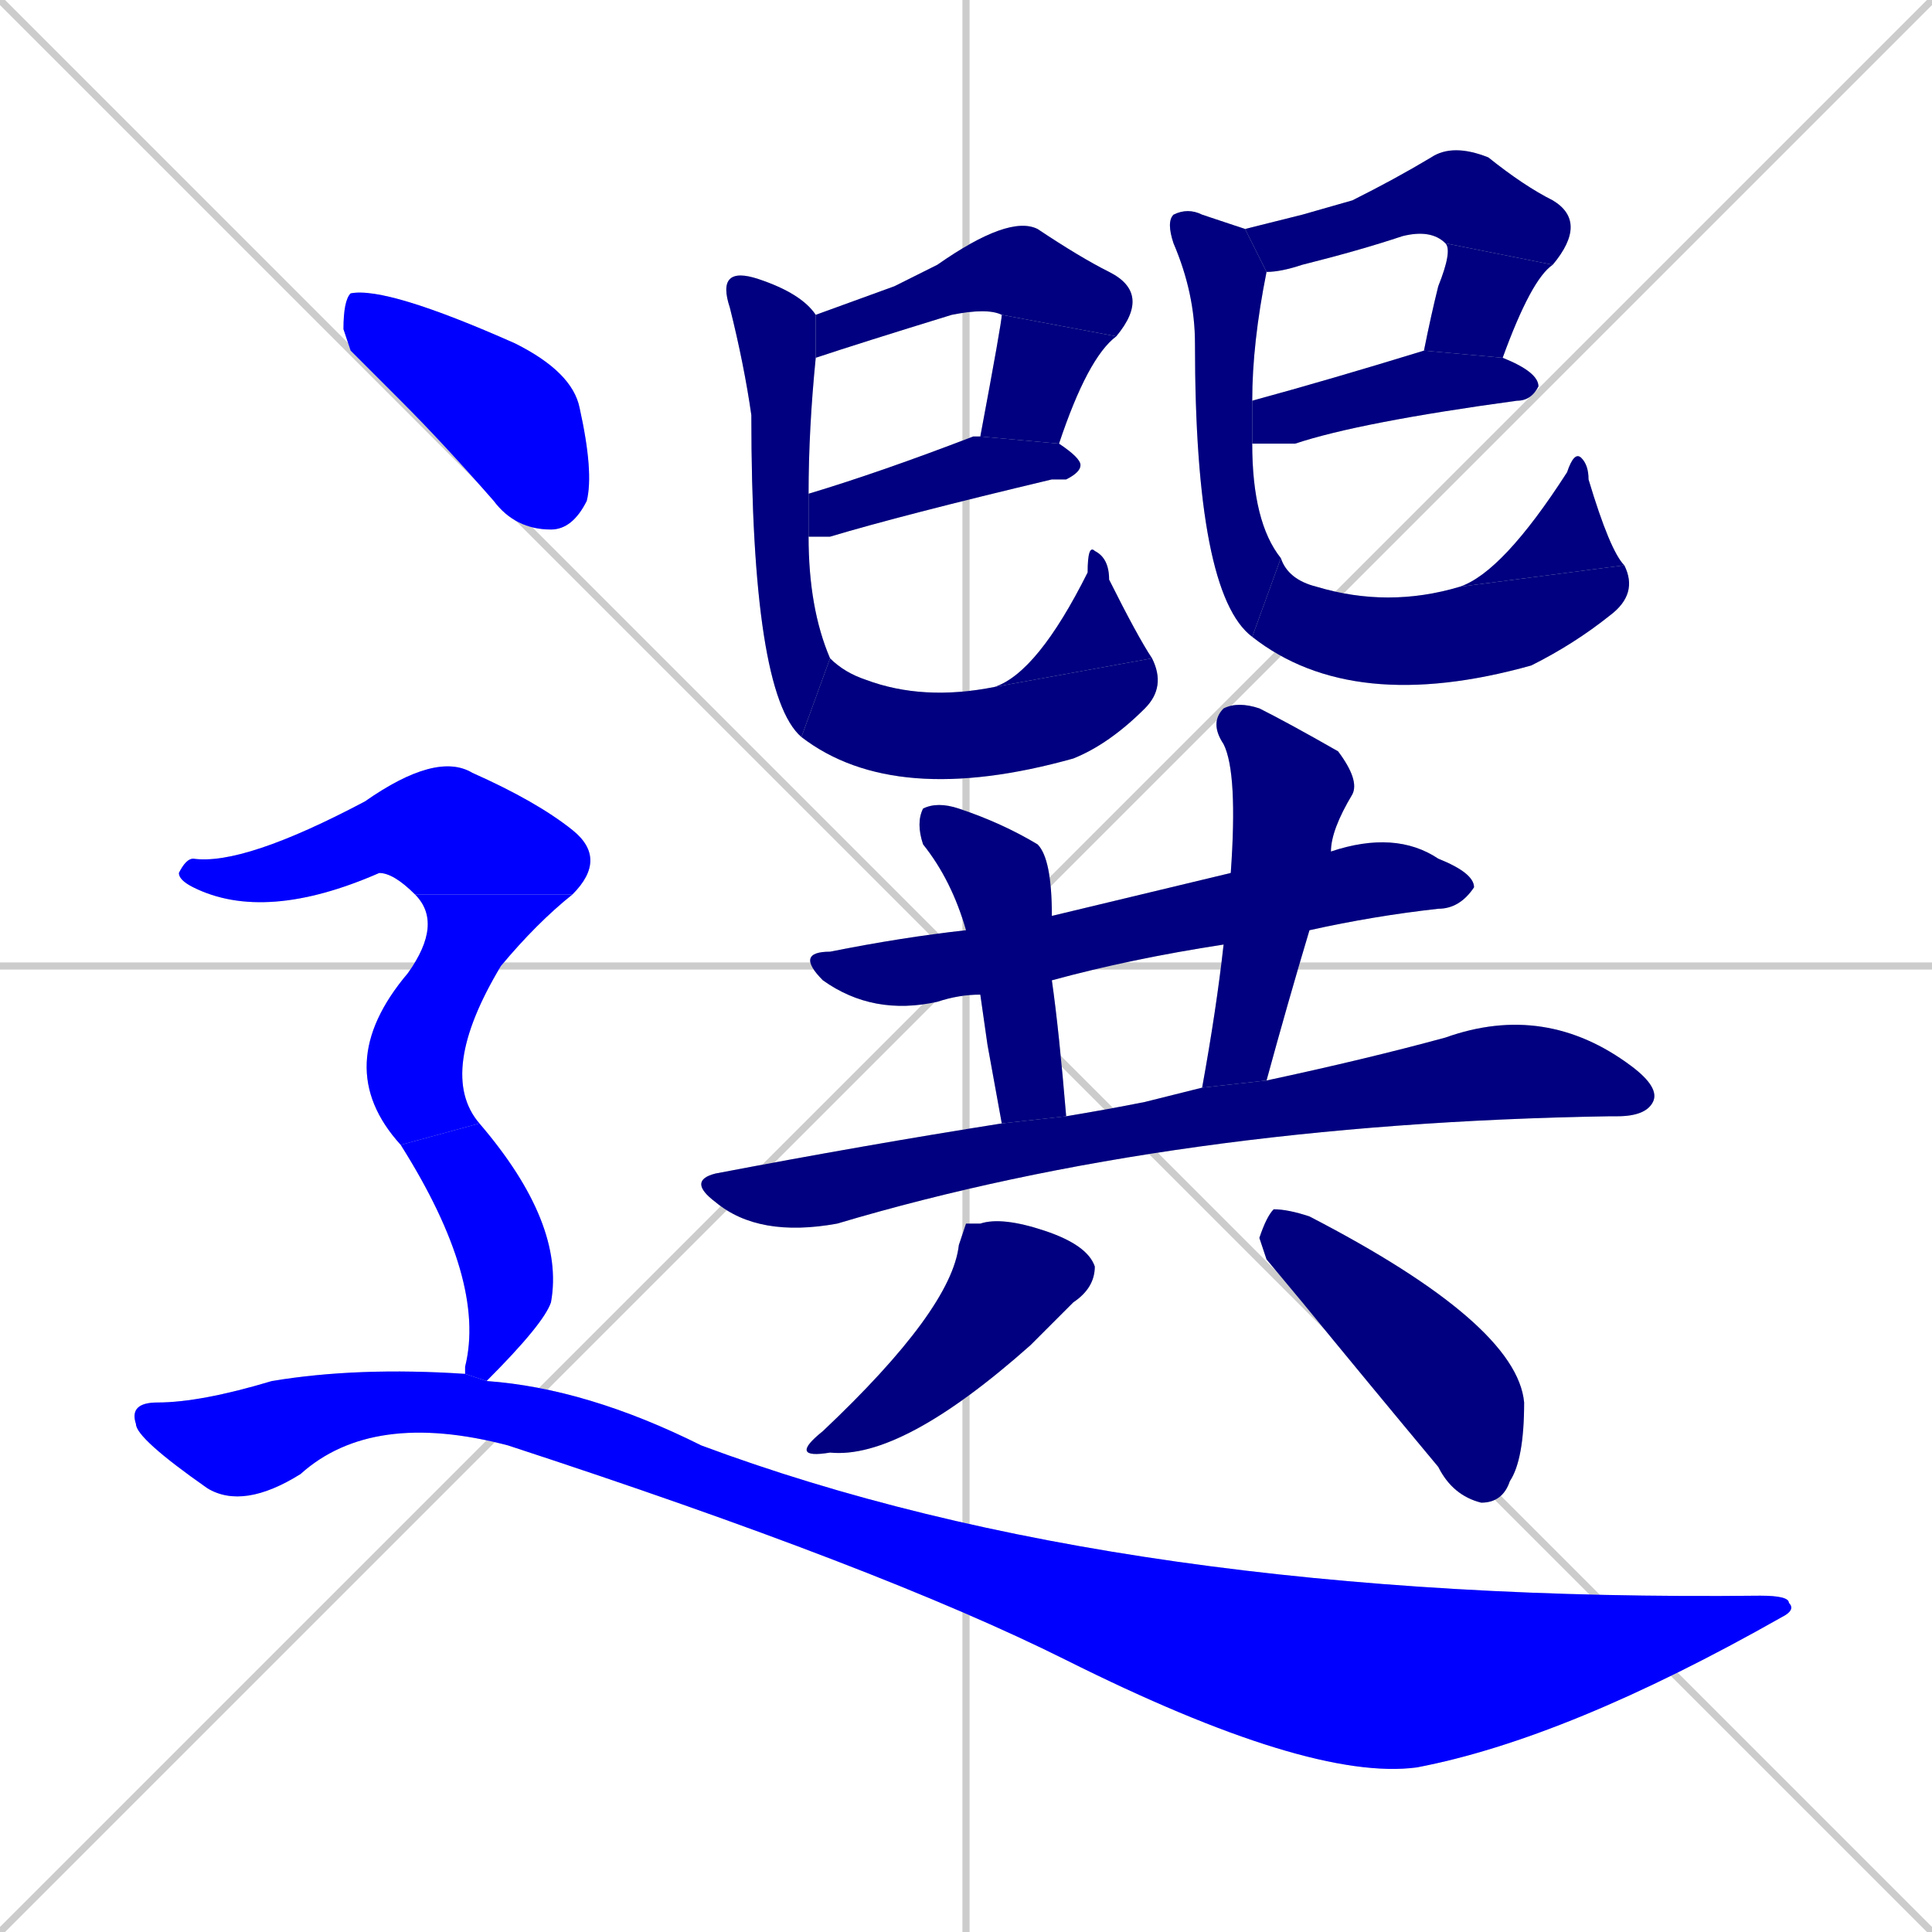 <svg xmlns="http://www.w3.org/2000/svg" xmlns:xlink="http://www.w3.org/1999/xlink" width="270" height="270"><defs><clipPath id="clip-mask-1"><rect x="114" y="30" width="47" height="20"><animate attributeName="x" from="67" to="114" dur="0.174" begin="0; animate23.end + 1" id="animate1" fill="freeze"/></rect></clipPath><clipPath id="clip-mask-2"><rect x="137" y="44" width="19" height="18"><set attributeName="y" to="26" begin="0; animate23.end + 1" /><animate attributeName="y" from="26" to="44" dur="0.067" begin="animate1.end" id="animate2" fill="freeze"/></rect></clipPath><clipPath id="clip-mask-3"><rect x="113" y="61" width="38" height="14"><set attributeName="x" to="75" begin="0; animate23.end + 1" /><animate attributeName="x" from="75" to="113" dur="0.141" begin="animate2.end + 0.5" id="animate3" fill="freeze"/></rect></clipPath><clipPath id="clip-mask-4"><rect x="101" y="38" width="15" height="65"><set attributeName="y" to="-27" begin="0; animate23.end + 1" /><animate attributeName="y" from="-27" to="38" dur="0.241" begin="animate3.end + 0.5" id="animate4" fill="freeze"/></rect></clipPath><clipPath id="clip-mask-5"><rect x="112" y="92" width="51" height="21"><set attributeName="x" to="61" begin="0; animate23.end + 1" /><animate attributeName="x" from="61" to="112" dur="0.189" begin="animate4.end" id="animate5" fill="freeze"/></rect></clipPath><clipPath id="clip-mask-6"><rect x="139" y="76" width="22" height="20"><set attributeName="y" to="96" begin="0; animate23.end + 1" /><animate attributeName="y" from="96" to="76" dur="0.074" begin="animate5.end" id="animate6" fill="freeze"/></rect></clipPath><clipPath id="clip-mask-7"><rect x="174" y="20" width="48" height="18"><set attributeName="x" to="126" begin="0; animate23.end + 1" /><animate attributeName="x" from="126" to="174" dur="0.178" begin="animate6.end + 0.5" id="animate7" fill="freeze"/></rect></clipPath><clipPath id="clip-mask-8"><rect x="199" y="34" width="18" height="16"><set attributeName="y" to="18" begin="0; animate23.end + 1" /><animate attributeName="y" from="18" to="34" dur="0.059" begin="animate7.end" id="animate8" fill="freeze"/></rect></clipPath><clipPath id="clip-mask-9"><rect x="175" y="49" width="40" height="13"><set attributeName="x" to="135" begin="0; animate23.end + 1" /><animate attributeName="x" from="135" to="175" dur="0.148" begin="animate8.end + 0.5" id="animate9" fill="freeze"/></rect></clipPath><clipPath id="clip-mask-10"><rect x="163" y="29" width="16" height="60"><set attributeName="y" to="-31" begin="0; animate23.end + 1" /><animate attributeName="y" from="-31" to="29" dur="0.222" begin="animate9.end + 0.5" id="animate10" fill="freeze"/></rect></clipPath><clipPath id="clip-mask-11"><rect x="175" y="78" width="54" height="22"><set attributeName="x" to="121" begin="0; animate23.end + 1" /><animate attributeName="x" from="121" to="175" dur="0.200" begin="animate10.end" id="animate11" fill="freeze"/></rect></clipPath><clipPath id="clip-mask-12"><rect x="204" y="63" width="23" height="19"><set attributeName="y" to="82" begin="0; animate23.end + 1" /><animate attributeName="y" from="82" to="63" dur="0.070" begin="animate11.end" id="animate12" fill="freeze"/></rect></clipPath><clipPath id="clip-mask-13"><rect x="111" y="116" width="95" height="26"><set attributeName="x" to="16" begin="0; animate23.end + 1" /><animate attributeName="x" from="16" to="111" dur="0.352" begin="animate12.end + 0.5" id="animate13" fill="freeze"/></rect></clipPath><clipPath id="clip-mask-14"><rect x="128" y="112" width="21" height="45"><set attributeName="y" to="67" begin="0; animate23.end + 1" /><animate attributeName="y" from="67" to="112" dur="0.167" begin="animate13.end + 0.5" id="animate14" fill="freeze"/></rect></clipPath><clipPath id="clip-mask-15"><rect x="168" y="98" width="22" height="54"><set attributeName="y" to="44" begin="0; animate23.end + 1" /><animate attributeName="y" from="44" to="98" dur="0.200" begin="animate14.end + 0.5" id="animate15" fill="freeze"/></rect></clipPath><clipPath id="clip-mask-16"><rect x="96" y="140" width="136" height="33"><set attributeName="x" to="-40" begin="0; animate23.end + 1" /><animate attributeName="x" from="-40" to="96" dur="0.504" begin="animate15.end + 0.5" id="animate16" fill="freeze"/></rect></clipPath><clipPath id="clip-mask-17"><rect x="110" y="170" width="43" height="34"><set attributeName="y" to="136" begin="0; animate23.end + 1" /><animate attributeName="y" from="136" to="170" dur="0.126" begin="animate16.end + 0.5" id="animate17" fill="freeze"/></rect></clipPath><clipPath id="clip-mask-18"><rect x="176" y="169" width="37" height="41"><set attributeName="x" to="139" begin="0; animate23.end + 1" /><animate attributeName="x" from="139" to="176" dur="0.137" begin="animate17.end + 0.5" id="animate18" fill="freeze"/></rect></clipPath><clipPath id="clip-mask-19"><rect x="48" y="40" width="35" height="34"><set attributeName="x" to="13" begin="0; animate23.end + 1" /><animate attributeName="x" from="13" to="48" dur="0.130" begin="animate18.end + 0.5" id="animate19" fill="freeze"/></rect></clipPath><clipPath id="clip-mask-20"><rect x="25" y="105" width="60" height="24"><set attributeName="x" to="-35" begin="0; animate23.end + 1" /><animate attributeName="x" from="-35" to="25" dur="0.222" begin="animate19.end + 0.5" id="animate20" fill="freeze"/></rect></clipPath><clipPath id="clip-mask-21"><rect x="46" y="125" width="34" height="35"><set attributeName="y" to="90" begin="0; animate23.end + 1" /><animate attributeName="y" from="90" to="125" dur="0.130" begin="animate20.end" id="animate21" fill="freeze"/></rect></clipPath><clipPath id="clip-mask-22"><rect x="56" y="157" width="23" height="36"><set attributeName="y" to="121" begin="0; animate23.end + 1" /><animate attributeName="y" from="121" to="157" dur="0.133" begin="animate21.end + 0.5" id="animate22" fill="freeze"/></rect></clipPath><clipPath id="clip-mask-23"><rect x="18" y="191" width="233" height="58"><set attributeName="x" to="-215" begin="0; animate23.end + 1" /><animate attributeName="x" from="-215" to="18" dur="0.863" begin="animate22.end + 0.5" id="animate23" fill="freeze"/></rect></clipPath></defs><path d="M 0 0 L 270 270 M 270 0 L 0 270 M 135 0 L 135 270 M 0 135 L 270 135" stroke="#CCCCCC" /><path d="M 125 40 L 131 37 Q 141 30 145 32 Q 151 36 155 38 Q 161 41 156 47 L 140 44 Q 138 43 133 44 Q 120 48 114 50 L 114 44" fill="#CCCCCC"/><path d="M 137 61 Q 140 45 140 44 L 156 47 Q 152 50 148 62" fill="#CCCCCC"/><path d="M 113 69 Q 123 66 136 61 Q 137 61 137 61 L 148 62 Q 151 64 151 65 Q 151 66 149 67 Q 148 67 147 67 Q 126 72 116 75 Q 114 75 113 75" fill="#CCCCCC"/><path d="M 114 50 Q 113 60 113 69 L 113 75 Q 113 85 116 92 L 112 103 Q 105 97 105 58 Q 104 51 102 43 Q 101 40 102 39 Q 103 38 106 39 Q 112 41 114 44" fill="#CCCCCC"/><path d="M 116 92 Q 118 94 121 95 Q 129 98 139 96 L 161 92 Q 163 96 160 99 Q 155 104 150 106 Q 125 113 112 103" fill="#CCCCCC"/><path d="M 139 96 Q 145 94 152 80 Q 152 76 153 77 Q 155 78 155 81 Q 159 89 161 92" fill="#CCCCCC"/><path d="M 182 30 L 189 28 Q 195 25 200 22 Q 203 20 208 22 Q 213 26 217 28 Q 222 31 217 37 L 202 34 Q 200 32 196 33 Q 190 35 182 37 Q 179 38 177 38 L 174 32" fill="#CCCCCC"/><path d="M 217 37 Q 214 39 210 50 L 199 49 Q 200 44 201 40 Q 203 35 202 34" fill="#CCCCCC"/><path d="M 210 50 Q 215 52 215 54 Q 214 56 212 56 Q 190 59 181 62 Q 178 62 175 62 L 175 56 Q 186 53 199 49" fill="#CCCCCC"/><path d="M 177 38 L 177 38 Q 175 48 175 56 L 175 62 Q 175 73 179 78 L 175 89 Q 167 83 167 48 Q 167 41 164 34 Q 163 31 164 30 Q 166 29 168 30 Q 171 31 174 32" fill="#CCCCCC"/><path d="M 179 78 Q 180 81 184 82 Q 194 85 204 82 L 227 79 Q 229 83 225 86 Q 220 90 214 93 Q 214 93 214 93 Q 189 100 175 89" fill="#CCCCCC"/><path d="M 204 82 Q 210 80 219 66 Q 220 63 221 64 Q 222 65 222 67 Q 225 77 227 79" fill="#CCCCCC"/><path d="M 137 139 Q 134 139 131 140 Q 122 142 115 137 Q 111 133 116 133 Q 126 131 135 130 L 147 128 Q 172 122 172 122 L 186 119 Q 195 116 201 120 Q 206 122 206 124 Q 204 127 201 127 Q 192 128 183 130 L 171 132 Q 158 134 147 137" fill="#CCCCCC"/><path d="M 138 146 L 137 139 L 135 130 Q 133 123 129 118 Q 128 115 129 113 Q 131 112 134 113 Q 140 115 145 118 Q 147 120 147 128 L 147 137 Q 148 144 149 156 L 140 157" fill="#CCCCCC"/><path d="M 172 122 Q 173 108 171 104 Q 169 101 171 99 Q 173 98 176 99 Q 180 101 187 105 Q 190 109 189 111 Q 186 116 186 119 L 183 130 Q 180 140 177 151 L 168 152 Q 170 141 171 132" fill="#CCCCCC"/><path d="M 149 156 Q 155 155 160 154 Q 164 153 168 152 L 177 151 Q 191 148 202 145 Q 216 140 228 149 Q 232 152 231 154 Q 230 156 226 156 L 225 156 Q 164 157 117 171 Q 106 173 100 168 Q 96 165 100 164 Q 121 160 140 157" fill="#CCCCCC"/><path d="M 135 171 L 137 171 Q 140 170 146 172 Q 152 174 153 177 Q 153 180 150 182 Q 148 184 144 188 Q 126 204 116 203 Q 110 204 115 200 Q 133 183 134 174" fill="#CCCCCC"/><path d="M 177 176 L 176 173 Q 177 170 178 169 Q 180 169 183 170 Q 212 185 213 196 Q 213 204 211 207 Q 210 210 207 210 Q 203 209 201 205 Q 191 193 182 182" fill="#CCCCCC"/><path d="M 49 49 L 48 46 Q 48 42 49 41 Q 54 40 72 48 Q 80 52 81 57 Q 83 66 82 70 Q 80 74 77 74 Q 72 74 69 70 Q 62 62 56 56" fill="#CCCCCC"/><path d="M 58 125 Q 55 122 53 122 Q 37 129 27 124 Q 25 123 25 122 Q 26 120 27 120 Q 34 121 51 112 Q 61 105 66 108 Q 75 112 80 116 Q 85 120 80 125" fill="#CCCCCC"/><path d="M 56 160 Q 46 149 57 136 Q 62 129 58 125 L 80 125 Q 75 129 70 135 Q 61 150 67 157" fill="#CCCCCC"/><path d="M 65 191 L 65 191 Q 68 179 56 160 L 67 157 Q 79 171 77 182 Q 76 185 68 193 L 65 192" fill="#CCCCCC"/><path d="M 68 193 Q 82 194 98 202 Q 157 224 246 223 Q 250 223 250 224 Q 251 225 249 226 Q 219 243 198 247 Q 183 249 149 232 Q 123 219 71 202 Q 52 197 42 206 Q 34 211 29 208 Q 19 201 19 199 Q 18 196 22 196 Q 28 196 38 193 Q 50 191 65 192" fill="#CCCCCC"/><path d="M 125 40 L 131 37 Q 141 30 145 32 Q 151 36 155 38 Q 161 41 156 47 L 140 44 Q 138 43 133 44 Q 120 48 114 50 L 114 44" fill="#000080" clip-path="url(#clip-mask-1)" /><path d="M 137 61 Q 140 45 140 44 L 156 47 Q 152 50 148 62" fill="#000080" clip-path="url(#clip-mask-2)" /><path d="M 113 69 Q 123 66 136 61 Q 137 61 137 61 L 148 62 Q 151 64 151 65 Q 151 66 149 67 Q 148 67 147 67 Q 126 72 116 75 Q 114 75 113 75" fill="#000080" clip-path="url(#clip-mask-3)" /><path d="M 114 50 Q 113 60 113 69 L 113 75 Q 113 85 116 92 L 112 103 Q 105 97 105 58 Q 104 51 102 43 Q 101 40 102 39 Q 103 38 106 39 Q 112 41 114 44" fill="#000080" clip-path="url(#clip-mask-4)" /><path d="M 116 92 Q 118 94 121 95 Q 129 98 139 96 L 161 92 Q 163 96 160 99 Q 155 104 150 106 Q 125 113 112 103" fill="#000080" clip-path="url(#clip-mask-5)" /><path d="M 139 96 Q 145 94 152 80 Q 152 76 153 77 Q 155 78 155 81 Q 159 89 161 92" fill="#000080" clip-path="url(#clip-mask-6)" /><path d="M 182 30 L 189 28 Q 195 25 200 22 Q 203 20 208 22 Q 213 26 217 28 Q 222 31 217 37 L 202 34 Q 200 32 196 33 Q 190 35 182 37 Q 179 38 177 38 L 174 32" fill="#000080" clip-path="url(#clip-mask-7)" /><path d="M 217 37 Q 214 39 210 50 L 199 49 Q 200 44 201 40 Q 203 35 202 34" fill="#000080" clip-path="url(#clip-mask-8)" /><path d="M 210 50 Q 215 52 215 54 Q 214 56 212 56 Q 190 59 181 62 Q 178 62 175 62 L 175 56 Q 186 53 199 49" fill="#000080" clip-path="url(#clip-mask-9)" /><path d="M 177 38 L 177 38 Q 175 48 175 56 L 175 62 Q 175 73 179 78 L 175 89 Q 167 83 167 48 Q 167 41 164 34 Q 163 31 164 30 Q 166 29 168 30 Q 171 31 174 32" fill="#000080" clip-path="url(#clip-mask-10)" /><path d="M 179 78 Q 180 81 184 82 Q 194 85 204 82 L 227 79 Q 229 83 225 86 Q 220 90 214 93 Q 214 93 214 93 Q 189 100 175 89" fill="#000080" clip-path="url(#clip-mask-11)" /><path d="M 204 82 Q 210 80 219 66 Q 220 63 221 64 Q 222 65 222 67 Q 225 77 227 79" fill="#000080" clip-path="url(#clip-mask-12)" /><path d="M 137 139 Q 134 139 131 140 Q 122 142 115 137 Q 111 133 116 133 Q 126 131 135 130 L 147 128 Q 172 122 172 122 L 186 119 Q 195 116 201 120 Q 206 122 206 124 Q 204 127 201 127 Q 192 128 183 130 L 171 132 Q 158 134 147 137" fill="#000080" clip-path="url(#clip-mask-13)" /><path d="M 138 146 L 137 139 L 135 130 Q 133 123 129 118 Q 128 115 129 113 Q 131 112 134 113 Q 140 115 145 118 Q 147 120 147 128 L 147 137 Q 148 144 149 156 L 140 157" fill="#000080" clip-path="url(#clip-mask-14)" /><path d="M 172 122 Q 173 108 171 104 Q 169 101 171 99 Q 173 98 176 99 Q 180 101 187 105 Q 190 109 189 111 Q 186 116 186 119 L 183 130 Q 180 140 177 151 L 168 152 Q 170 141 171 132" fill="#000080" clip-path="url(#clip-mask-15)" /><path d="M 149 156 Q 155 155 160 154 Q 164 153 168 152 L 177 151 Q 191 148 202 145 Q 216 140 228 149 Q 232 152 231 154 Q 230 156 226 156 L 225 156 Q 164 157 117 171 Q 106 173 100 168 Q 96 165 100 164 Q 121 160 140 157" fill="#000080" clip-path="url(#clip-mask-16)" /><path d="M 135 171 L 137 171 Q 140 170 146 172 Q 152 174 153 177 Q 153 180 150 182 Q 148 184 144 188 Q 126 204 116 203 Q 110 204 115 200 Q 133 183 134 174" fill="#000080" clip-path="url(#clip-mask-17)" /><path d="M 177 176 L 176 173 Q 177 170 178 169 Q 180 169 183 170 Q 212 185 213 196 Q 213 204 211 207 Q 210 210 207 210 Q 203 209 201 205 Q 191 193 182 182" fill="#000080" clip-path="url(#clip-mask-18)" /><path d="M 49 49 L 48 46 Q 48 42 49 41 Q 54 40 72 48 Q 80 52 81 57 Q 83 66 82 70 Q 80 74 77 74 Q 72 74 69 70 Q 62 62 56 56" fill="#0000ff" clip-path="url(#clip-mask-19)" /><path d="M 58 125 Q 55 122 53 122 Q 37 129 27 124 Q 25 123 25 122 Q 26 120 27 120 Q 34 121 51 112 Q 61 105 66 108 Q 75 112 80 116 Q 85 120 80 125" fill="#0000ff" clip-path="url(#clip-mask-20)" /><path d="M 56 160 Q 46 149 57 136 Q 62 129 58 125 L 80 125 Q 75 129 70 135 Q 61 150 67 157" fill="#0000ff" clip-path="url(#clip-mask-21)" /><path d="M 65 191 L 65 191 Q 68 179 56 160 L 67 157 Q 79 171 77 182 Q 76 185 68 193 L 65 192" fill="#0000ff" clip-path="url(#clip-mask-22)" /><path d="M 68 193 Q 82 194 98 202 Q 157 224 246 223 Q 250 223 250 224 Q 251 225 249 226 Q 219 243 198 247 Q 183 249 149 232 Q 123 219 71 202 Q 52 197 42 206 Q 34 211 29 208 Q 19 201 19 199 Q 18 196 22 196 Q 28 196 38 193 Q 50 191 65 192" fill="#0000ff" clip-path="url(#clip-mask-23)" /></svg>